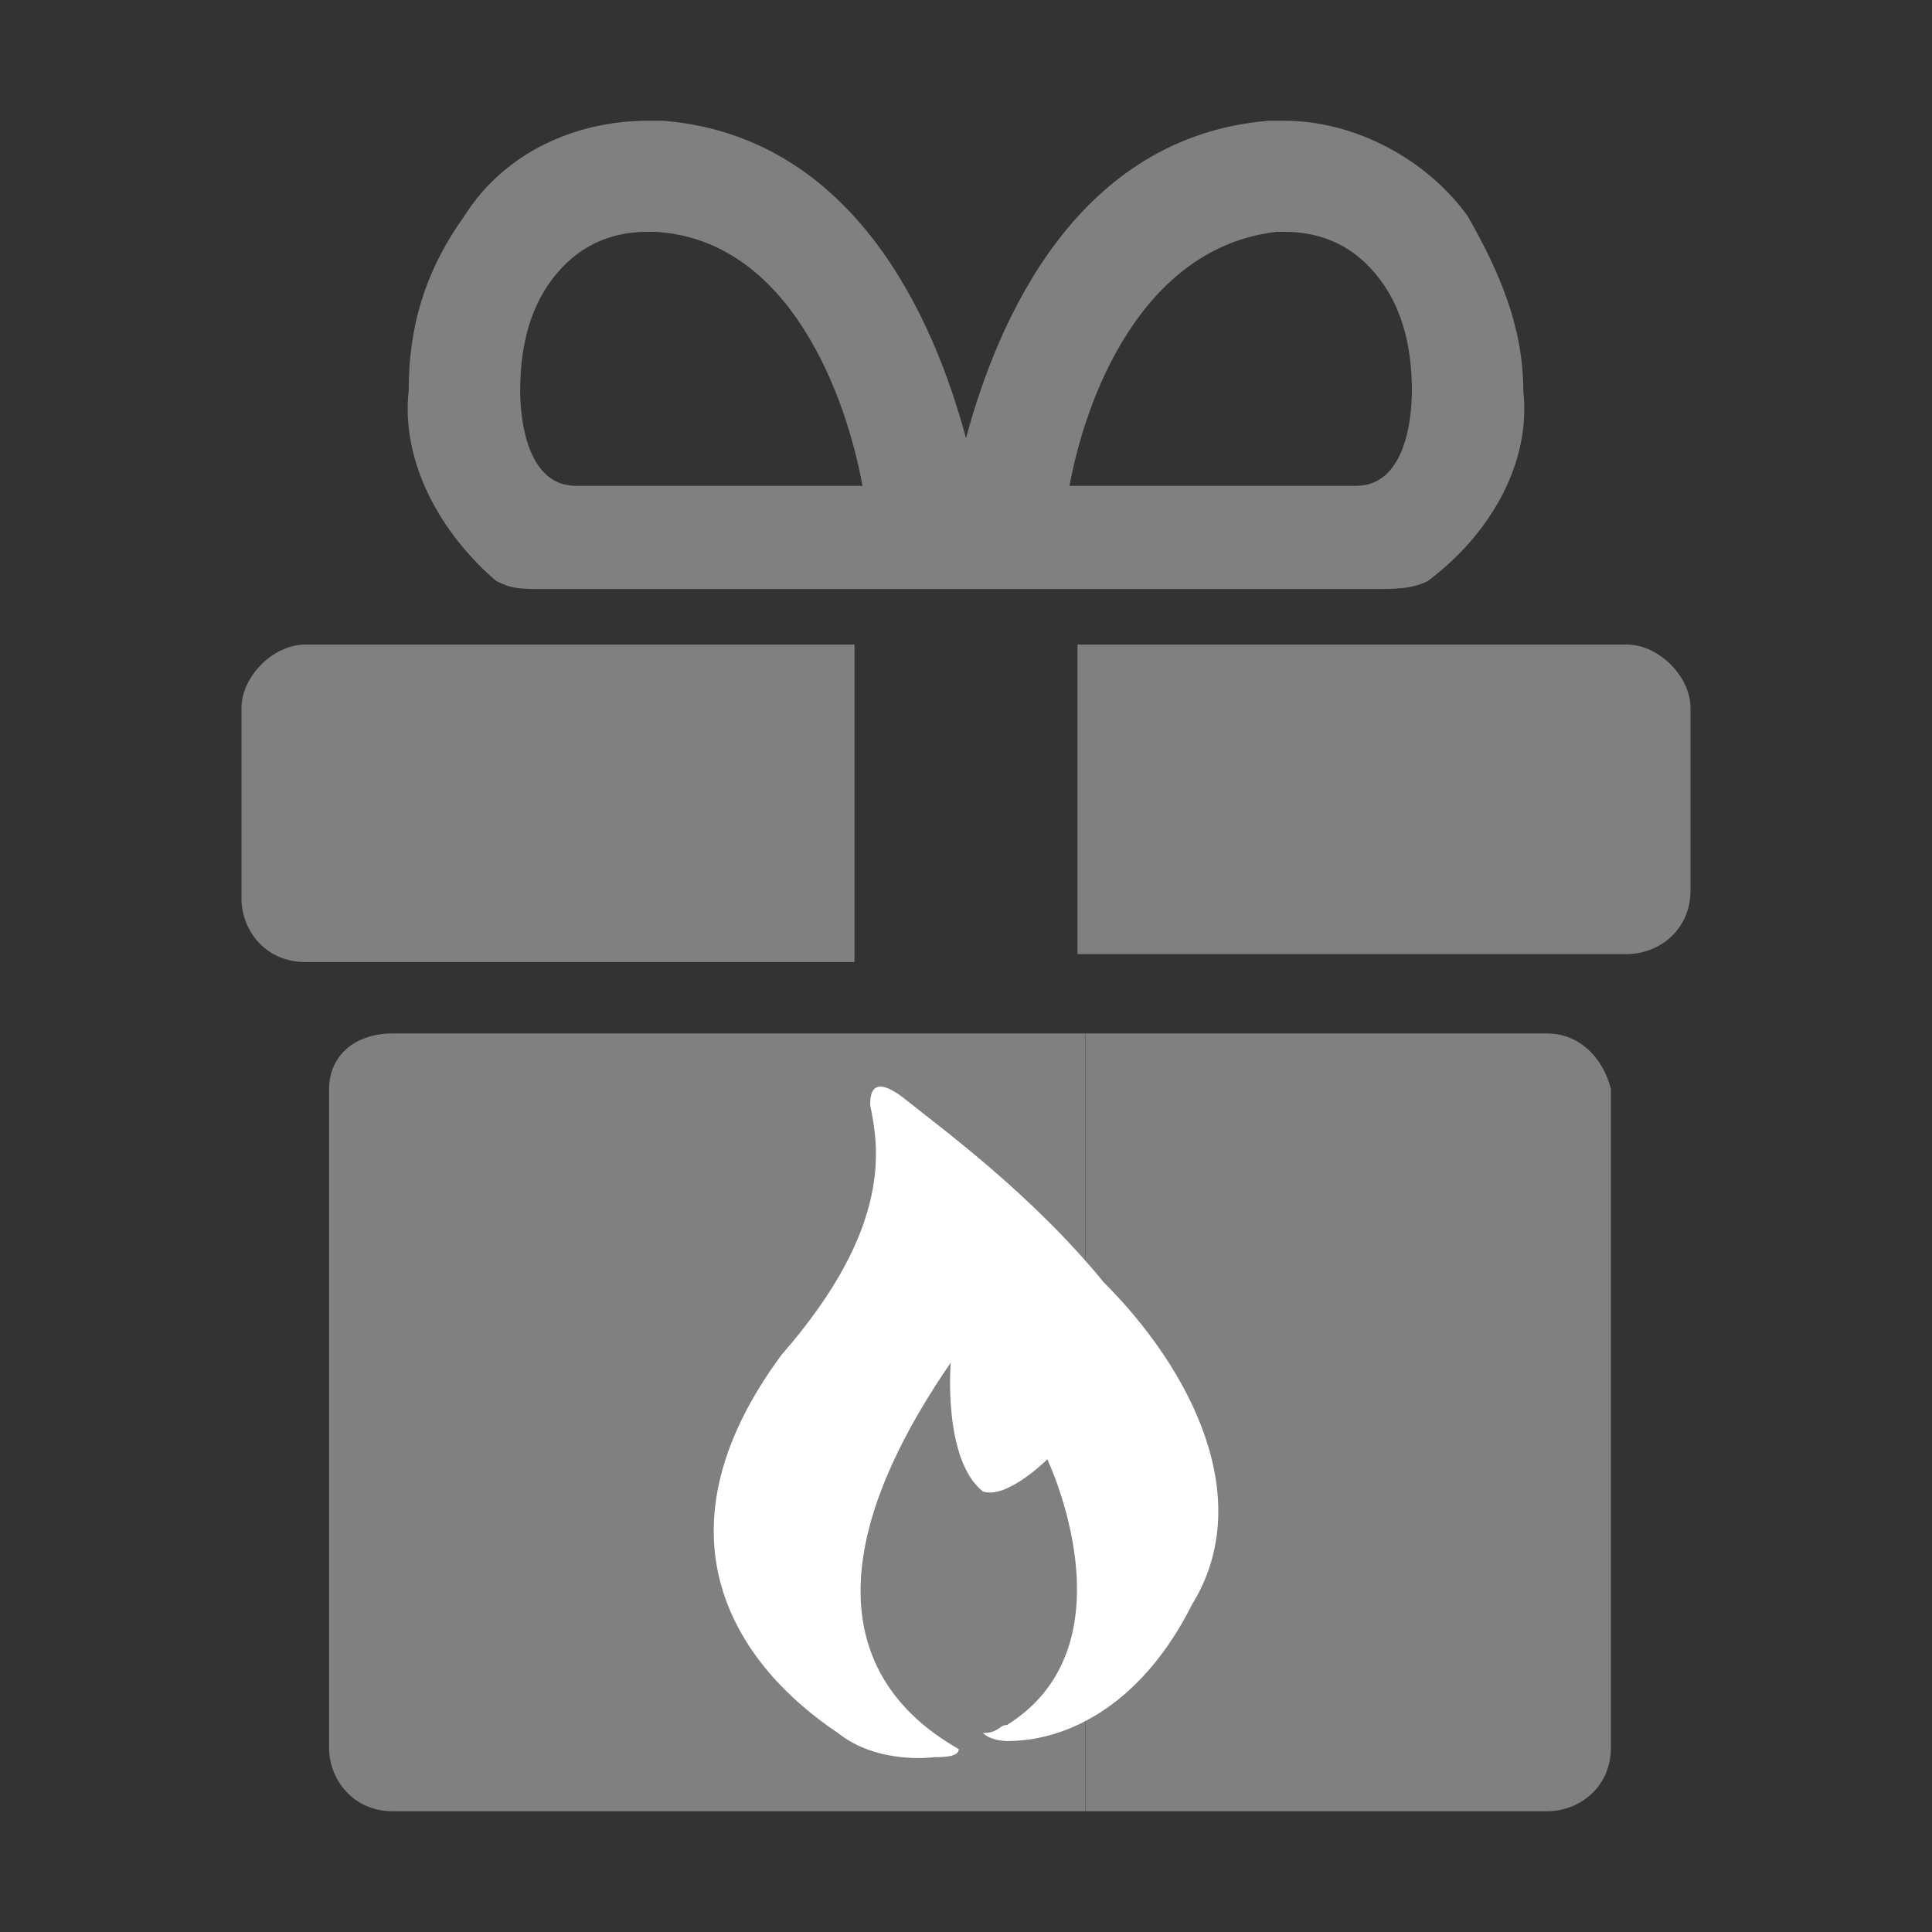 <?xml version="1.0" encoding="utf-8"?>
<!-- Generator: Adobe Illustrator 24.0.1, SVG Export Plug-In . SVG Version: 6.00 Build 0)  -->
<svg version="1.1" id="ic-transaction-staked" xmlns="http://www.w3.org/2000/svg" xmlns:xlink="http://www.w3.org/1999/xlink"
	 x="0px" y="0px" viewBox="0 0 24 24" style="enable-background:new 0 0 24 24;" xml:space="preserve">
<rect x="0" y="0" width="24" height="24" fill="#333333" stroke="none"/>
<style type="text/css">
	.st0{fill:#FFFFFF;}
	.st1{fill:none;}
	.st2{fill:#808080;}
</style>
<g>
	<path class="st0" d="M18.3,13L18.3,13L18.3,13z"/>
</g>
<path class="st1" d="M10.2,5.8l-0.6-1C9.5,4.5,9.2,4.2,8.9,4.1C8.8,4.1,8.6,4,8.5,4C8.3,4,8.1,4,8,4.1C7.3,4.5,7,5.2,7.3,5.8H10.2z"
	/>
<path class="st1" d="M16.9,4.9c-0.1-0.3-0.4-0.6-0.7-0.7C16,4.1,15.6,4,15.3,4.1s-0.6,0.3-0.8,0.6l-0.6,1h2.9
	C17,5.5,17,5.2,16.9,4.9z"/>
<rect x="5.9" y="10.1" class="st1" width="12.3" height="9.6"/>
<rect x="3.6" y="7.1" class="st1" width="17" height="1.6"/>
<g id="Path18914">
	<path class="st2" d="M19.22,12.838h-5.736V22.5h5.736c0.396,0,0.791-0.296,0.791-0.789v-8.183
		C19.912,13.134,19.615,12.838,19.22,12.838z"/>
	<path class="st2" d="M4.088,13.528v8.183c0,0.394,0.297,0.789,0.791,0.789l0,0c2.868,0,5.736,0,8.604,0
		c0-3.254,0-6.408,0-9.662c-2.868,0-5.736,0-8.604,0C4.385,12.838,4.088,13.134,4.088,13.528z"/>
	<path class="st2" d="M3,8.796v2.366c0,0.394,0.297,0.789,0.791,0.789h6.824V8.007H3.791
		C3.396,8.007,3,8.401,3,8.796z"/>
	<path class="st2" d="M20.209,8.007h-6.824v3.845h6.824c0.396,0,0.791-0.296,0.791-0.789v-2.268
		C21,8.401,20.604,8.007,20.209,8.007z"/>
	<path class="st2" d="M6.165,7.218C6.363,7.317,6.462,7.317,6.758,7.317h10.286c0.297,0,0.494,0,0.692-0.099
		c0.791-0.592,1.286-1.479,1.187-2.366c0-0.789-0.297-1.479-0.692-2.169
		C17.736,1.993,16.846,1.5,15.956,1.5h-0.198C13.385,1.697,12.396,3.965,12,5.444
		C11.604,3.965,10.615,1.697,8.242,1.5h-0.198c-0.89,0-1.78,0.394-2.275,1.183
		C5.275,3.373,5.077,4.063,5.077,4.852C4.978,5.739,5.473,6.627,6.165,7.218z M15.857,2.88h0.099
		c0.495,0,0.89,0.197,1.187,0.592s0.396,0.887,0.396,1.38c0,0.394-0.099,1.183-0.692,1.183H13.286
		C13.484,4.951,14.176,3.077,15.857,2.88z M6.857,3.472c0.297-0.394,0.692-0.592,1.187-0.592h0.099
		c1.681,0.099,2.374,2.07,2.571,3.155H7.154c-0.593,0-0.692-0.789-0.692-1.183
		C6.462,4.359,6.56,3.866,6.857,3.472z"/>
</g>
<path class="st0" d="M13.71,15.928c-0.9-1.1-2-1.9-2.5-2.3c-0.4-0.3-0.4,0-0.4,0.1c0.1,0.5,0.3,1.5-1.1,3.1
	c-1.7,2.3-0.5,3.9,0.7,4.7c0.5,0.4,1.2,0.3,1.2,0.3c0.1,0,0.3,0,0.3-0.1c-0.7-0.4-2.3-1.6-0.1-4.8c0,0-0.1,1.2,0.4,1.6
	c0.3,0.1,0.8-0.4,0.8-0.4s1.1,2.3-0.5,3.3c-0.1,0-0.1,0.1-0.3,0.1c0.1,0.1,0.3,0.1,0.3,0.1c0.8,0,1.7-0.5,2.3-1.7
	C15.61,18.628,14.81,17.028,13.71,15.928z"/>
</svg>
